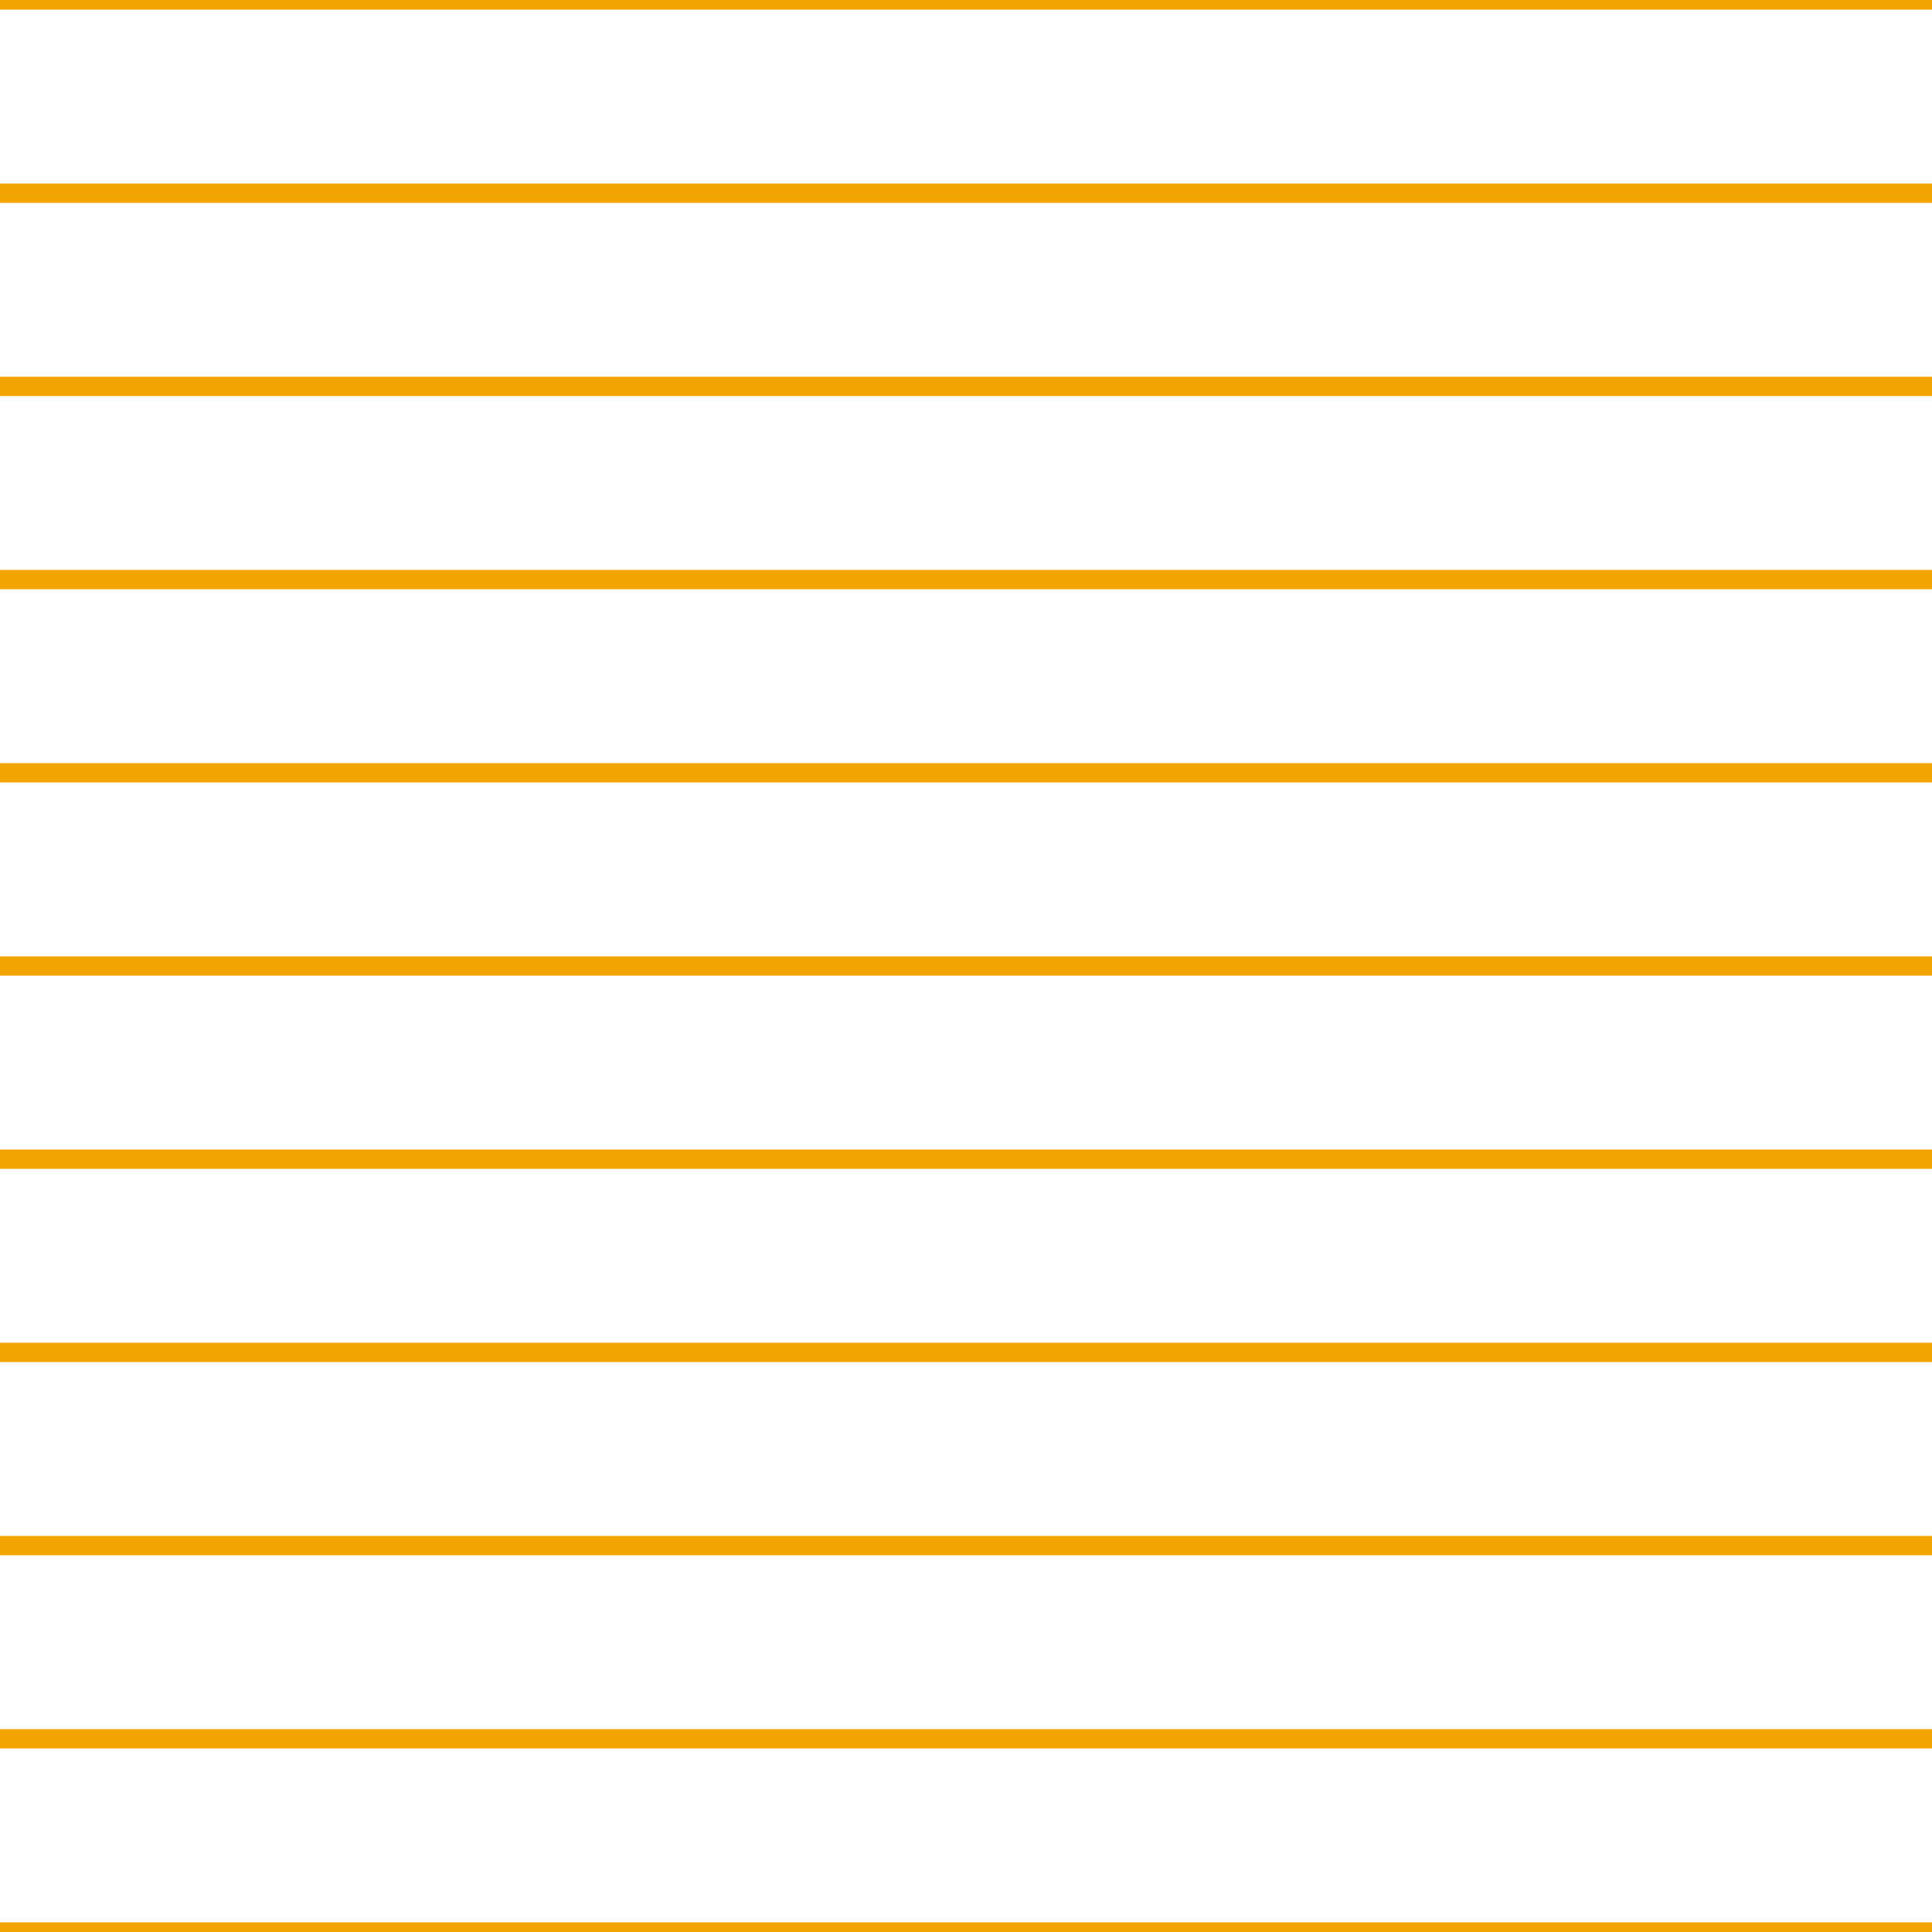 <?xml version='1.0' encoding='UTF-8'?>
<svg xmlns='http://www.w3.org/2000/svg' xmlns:xlink='http://www.w3.org/1999/xlink' style='isolation:isolate' viewBox='0 0 200 200' width='200' height='200'>
<line x1='0' y1='0' x2='200' y2='0' stroke-width='2' stroke='#F2A500' />
<line x1='0' y1='20' x2='200' y2='20' stroke-width='2' stroke='#F2A500' />
<line x1='0' y1='40' x2='200' y2='40' stroke-width='2' stroke='#F2A500' />
<line x1='0' y1='60' x2='200' y2='60' stroke-width='2' stroke='#F2A500' />
<line x1='0' y1='80' x2='200' y2='80' stroke-width='2' stroke='#F2A500' />
<line x1='0' y1='100' x2='200' y2='100' stroke-width='2' stroke='#F2A500' />
<line x1='0' y1='120' x2='200' y2='120' stroke-width='2' stroke='#F2A500' />
<line x1='0' y1='140' x2='200' y2='140' stroke-width='2' stroke='#F2A500' />
<line x1='0' y1='160' x2='200' y2='160' stroke-width='2' stroke='#F2A500' />
<line x1='0' y1='180' x2='200' y2='180' stroke-width='2' stroke='#F2A500' />
<line x1='0' y1='200' x2='200' y2='200' stroke-width='2' stroke='#F2A500' />
</svg>
